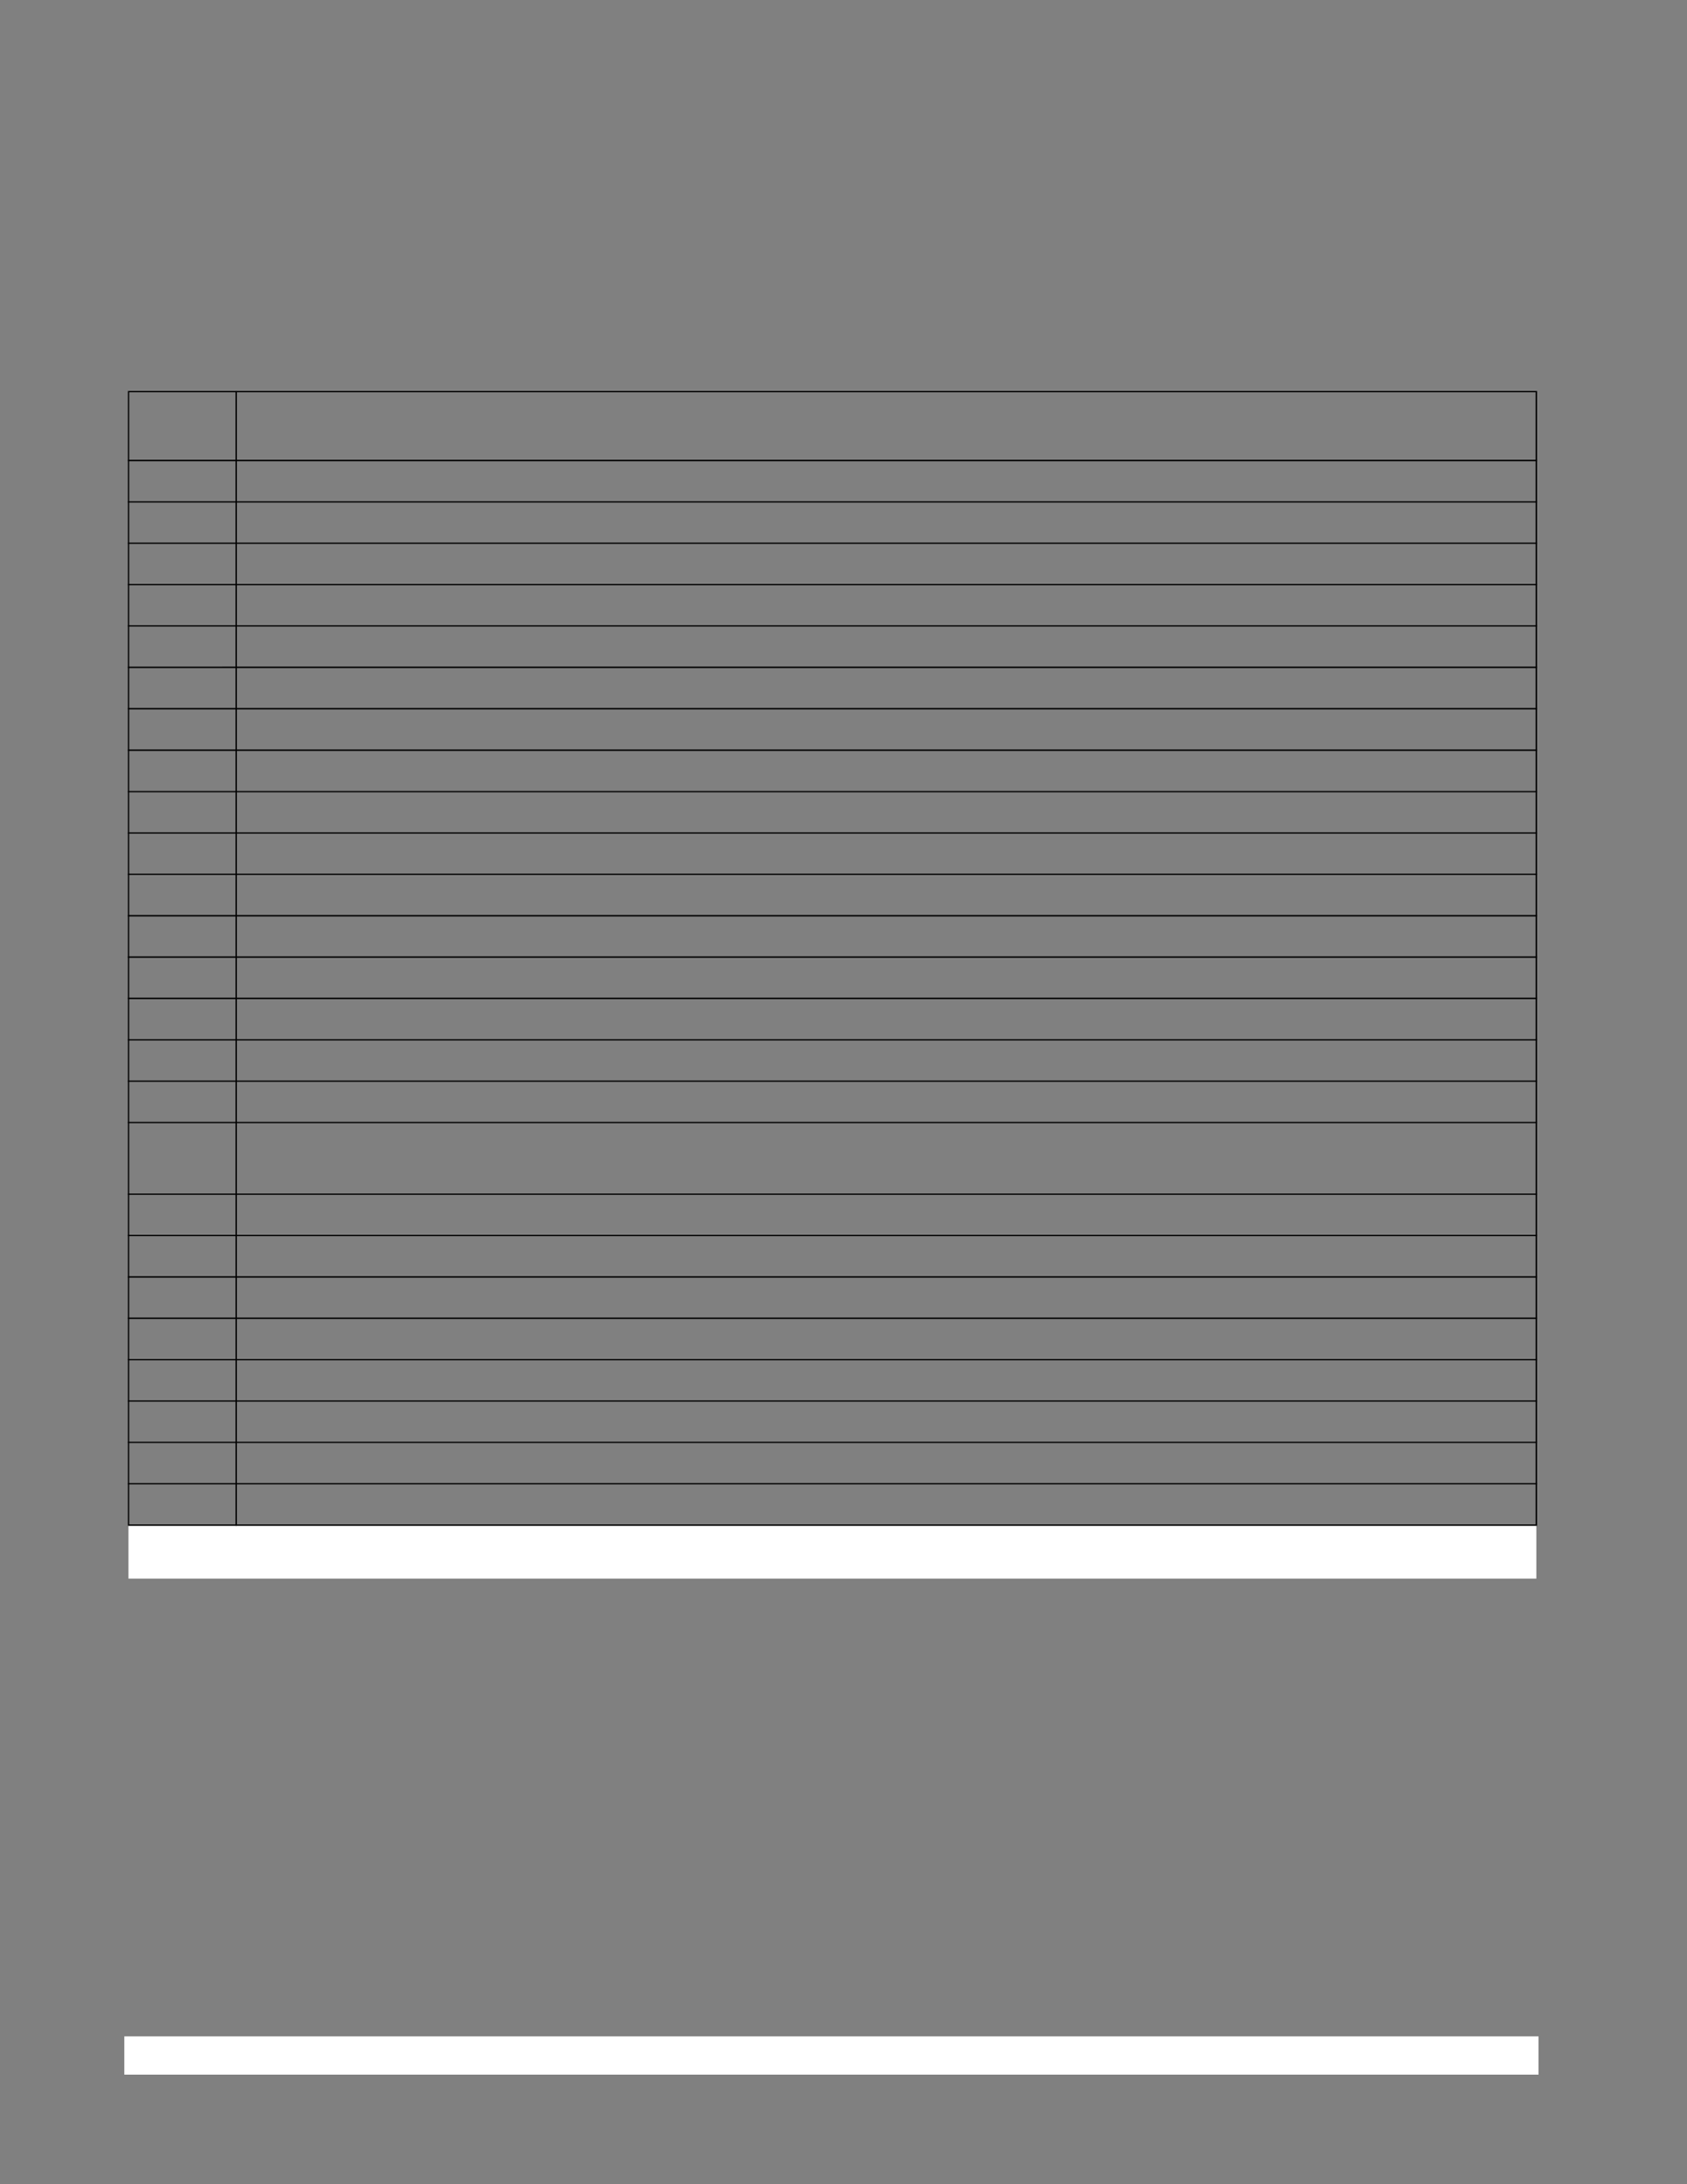 <?xml version="1.0" encoding="UTF-8" standalone="no"?>
<!DOCTYPE svg PUBLIC "-//W3C//DTD SVG 1.1//EN"
"http://www.w3.org/Graphics/SVG/1.1/DTD/svg11.dtd">
<svg viewBox="0 0 935 1210" version="1.1" xmlns="http://www.w3.org/2000/svg" xmlns:xlink="http://www.w3.org/1999/xlink">
<rect x="0" y="0" width="935" height="1210" fill="#808080" stroke="none"/>
<defs>
<clipPath id="c0_4131"><path d="M71.2,874.5V844.9H851.5v29.6Z"/></clipPath>
<style type="text/css"><![CDATA[
.g0_4131{
fill: #FFF;
}
.g1_4131{
fill: #000;
}
]]></style>
</defs>
<path d="M68.9,1149.3H852.7v-21.2H68.9v21.2Z" class="g0_4131"/>
<path clip-path="url(#c0_4131)" d="M71.2,874.5H851.5V844.9H71.2v29.6Z" class="g0_4131"/>
<path d="M72.2,867.8h53.5V855.4H72.2v12.4Z" class="g0_4131"/>
<path d="M70.9,844.5h.7V217.3h-.7V844.5Z" class="g1_4131"/>
<path d="M130.5,845.3h.8V216.6h-.8V845.3Z" class="g1_4131"/>
<path d="M851.1,844.5h.8V217.3h-.8V844.5Z" class="g1_4131"/>
<path d="M70.9,217.3h781v-.7H70.9v.7Z" class="g1_4131"/>
<path d="M70.9,255.5h781v-.8H70.9v.8Z" class="g1_4131"/>
<path d="M70.9,278.4h781v-.7H70.9v.7Z" class="g1_4131"/>
<path d="M70.9,301.3h781v-.7H70.9v.7Z" class="g1_4131"/>
<path d="M70.9,324.2h781v-.7H70.9v.7Z" class="g1_4131"/>
<path d="M70.9,347.1h781v-.7H70.9v.7Z" class="g1_4131"/>
<path d="M70.9,370.1h781v-.8H70.9v.8Z" class="g1_4131"/>
<path d="M70.9,393h781v-.8H70.9v.8Z" class="g1_4131"/>
<path d="M70.9,416h781v-.8H70.9v.8Z" class="g1_4131"/>
<path d="M70.9,438.9h781v-.7H70.9v.7Z" class="g1_4131"/>
<path d="M70.9,461.8h781v-.7H70.9v.7Z" class="g1_4131"/>
<path d="M70.9,484.7h781V484H70.9v.7Z" class="g1_4131"/>
<path d="M70.9,507.7h781v-.8H70.9v.8Z" class="g1_4131"/>
<path d="M70.9,530.6h781v-.8H70.9v.8Z" class="g1_4131"/>
<path d="M70.9,553.5h781v-.8H70.9v.8Z" class="g1_4131"/>
<path d="M70.9,576.4h781v-.7H70.9v.7Z" class="g1_4131"/>
<path d="M70.9,599.3h781v-.7H70.9v.7Z" class="g1_4131"/>
<path d="M70.9,622.2h781v-.7H70.9v.7Z" class="g1_4131"/>
<path d="M70.9,661.9h781v-.7H70.9v.7Z" class="g1_4131"/>
<path d="M70.9,684.8h781v-.7H70.9v.7Z" class="g1_4131"/>
<path d="M70.9,707.8h781V707H70.9v.8Z" class="g1_4131"/>
<path d="M70.9,730.7h781v-.8H70.9v.8Z" class="g1_4131"/>
<path d="M70.9,753.6h781v-.7H70.9v.7Z" class="g1_4131"/>
<path d="M70.9,776.5h781v-.7H70.9v.7Z" class="g1_4131"/>
<path d="M70.9,799.4h781v-.7H70.9v.7Z" class="g1_4131"/>
<path d="M70.9,822.3h781v-.7H70.9v.7Z" class="g1_4131"/>
<path d="M70.9,845.3h781v-.8H70.9v.8Z" class="g1_4131"/>
</svg>